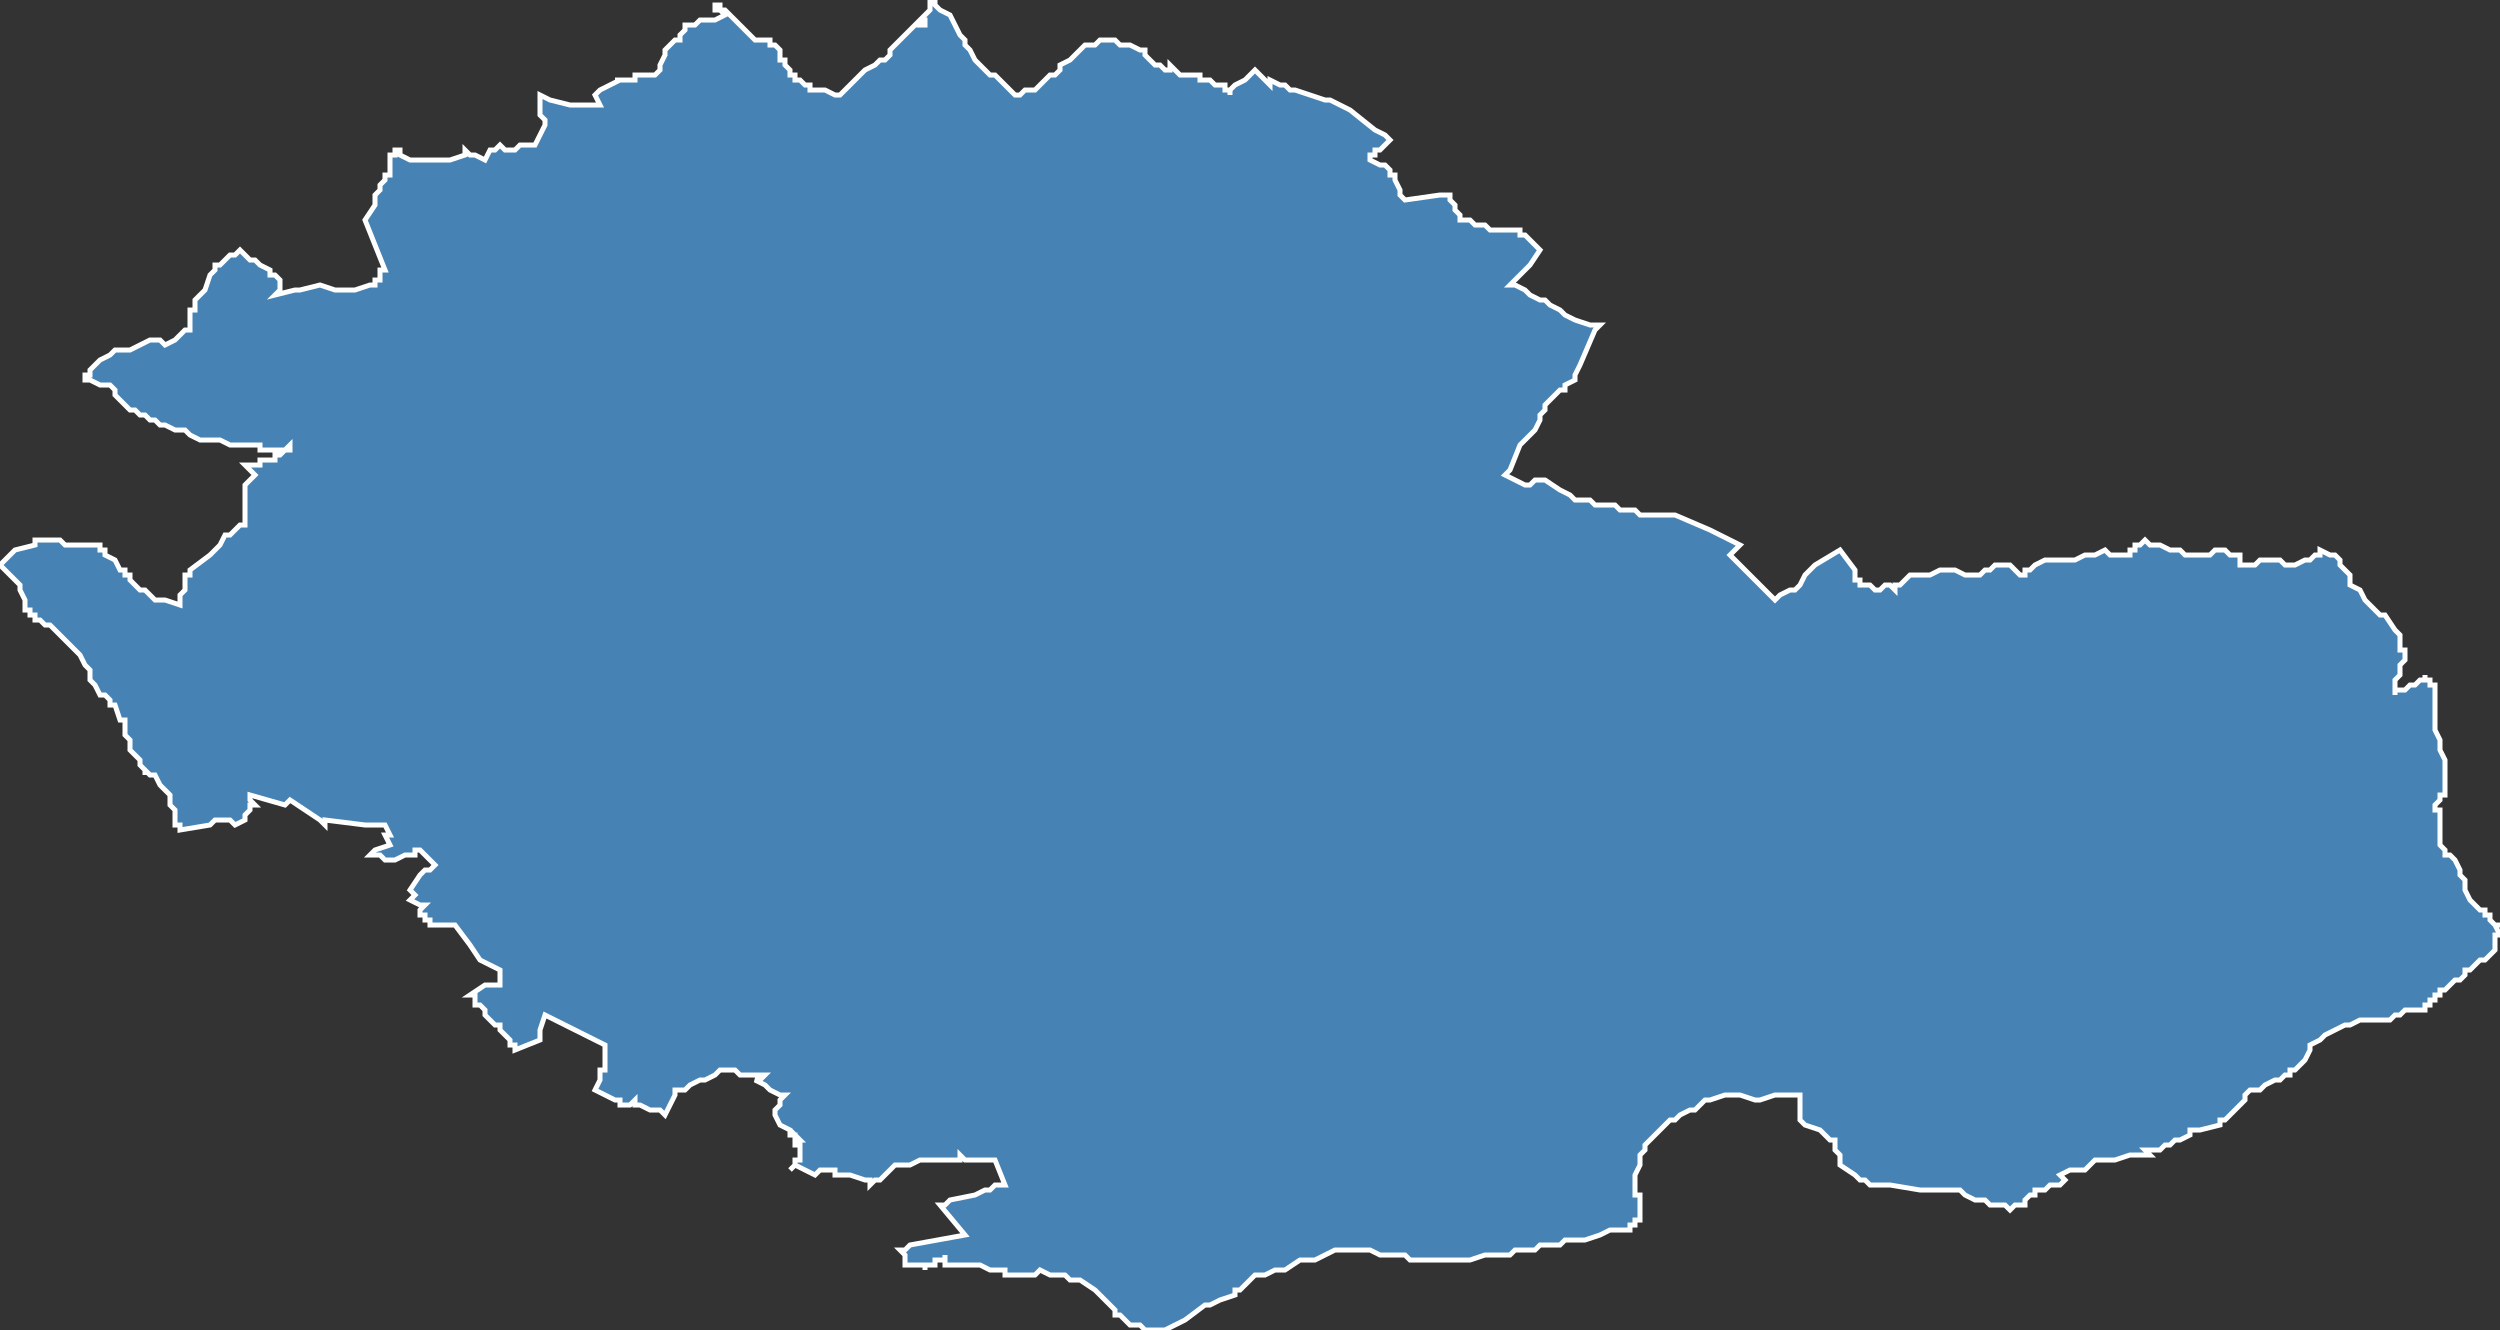 <?xml version="1.0" encoding="utf-8"?>
<svg version="1.1" id="svgmap" xmlns="http://www.w3.org/2000/svg" xmlns:xlink="http://www.w3.org/1999/xlink" x="0px" y="0px" width="100%" height="100%" viewBox="0 0 500 266">
<rect x="0" y="0" width="500" height="266" fill="#333333" stroke="none"/>
<polygon points="0,113 1,112 2,111 3,110 7,109 7,109 7,108 8,108 8,108 8,108 10,108 10,108 11,108 12,108 13,109 14,109 17,109 18,109 18,109 19,109 19,109 19,109 20,109 20,110 21,110 21,110 21,111 21,111 21,111 23,112 23,112 23,112 24,114 25,114 25,115 26,115 26,115 26,115 26,115 26,116 28,118 28,118 28,118 29,118 30,119 30,119 30,119 31,120 32,120 33,120 36,121 36,121 36,121 36,120 36,120 36,120 36,120 36,119 37,118 37,117 37,117 37,116 37,115 37,115 38,115 38,114 38,114 38,114 42,111 43,110 44,109 44,109 44,109 45,107 46,107 46,107 48,105 49,105 49,104 49,104 49,102 49,99 49,97 49,97 49,97 49,97 49,97 49,97 50,96 50,96 51,95 51,95 51,95 49,93 49,93 50,93 50,93 51,93 52,93 52,92 52,92 54,92 54,92 55,92 55,91 56,91 56,91 56,91 56,91 57,90 57,90 58,90 58,90 58,90 58,89 57,90 56,90 55,90 55,90 53,90 52,90 52,89 51,89 49,89 48,89 48,89 46,89 44,88 44,88 42,88 42,88 42,88 40,88 40,88 40,88 40,88 38,87 37,86 35,86 33,85 32,85 31,84 31,84 30,84 30,84 29,83 29,83 28,83 27,82 27,82 26,82 25,81 25,81 24,80 24,80 23,79 23,79 23,79 23,79 23,78 23,78 23,78 23,78 23,78 23,78 22,77 22,77 22,77 21,77 20,77 18,76 18,76 18,76 17,76 17,76 17,75 17,75 18,75 18,74 18,74 19,73 19,73 20,72 20,72 20,72 20,72 22,71 22,71 23,70 23,70 26,70 30,68 32,68 32,68 33,69 33,69 33,69 35,68 35,68 36,67 36,67 37,66 38,66 38,65 38,65 38,64 38,64 38,64 38,64 38,64 38,62 39,62 39,61 39,60 39,60 40,59 41,58 42,55 42,55 42,55 43,54 43,53 44,53 44,53 45,52 45,52 46,51 47,51 48,50 48,50 48,50 49,51 49,51 49,51 50,52 50,52 51,52 52,53 52,53 54,54 54,55 55,55 55,55 55,55 55,55 56,56 56,56 56,57 56,57 56,57 56,57 56,58 55,59 55,59 55,59 59,58 60,58 60,58 64,57 64,57 67,58 67,58 69,58 69,58 71,58 74,57 75,57 75,56 75,56 75,56 76,56 76,55 76,54 76,54 76,54 76,54 76,54 76,54 77,54 73,44 73,44 75,41 75,41 75,41 75,40 75,40 75,40 75,40 75,39 76,38 76,38 76,37 77,36 77,36 77,36 77,35 77,35 78,35 78,35 78,35 78,35 78,34 78,33 78,33 78,33 78,31 78,31 78,31 79,31 79,31 79,30 79,30 79,30 80,30 80,31 80,31 82,32 82,32 83,32 83,32 83,32 83,32 84,32 84,32 85,32 86,32 87,32 88,32 89,32 89,32 89,32 89,32 90,32 90,32 93,31 93,31 93,30 93,30 94,31 95,31 97,32 97,32 97,32 98,30 99,30 100,29 100,29 101,30 103,30 104,29 104,29 107,29 109,25 109,25 109,24 108,23 108,22 108,19 110,20 114,21 116,21 120,21 119,19 120,18 122,17 124,16 123,16 125,16 126,16 127,16 127,15 128,15 129,15 131,15 132,14 132,13 133,11 133,11 133,10 134,9 135,8 136,8 136,7 137,6 137,5 138,5 139,5 140,4 142,4 143,4 143,4 145,3 144,2 143,2 143,1 144,1 144,2 145,2 146,3 146,3 147,4 148,5 149,6 149,6 150,7 151,8 153,8 154,8 154,9 155,9 156,10 156,10 156,11 156,11 156,11 156,11 156,12 157,12 157,13 157,13 157,13 158,14 158,15 159,15 159,16 160,16 161,17 162,17 162,18 163,18 164,18 165,18 165,18 167,19 168,19 169,18 170,17 173,14 175,13 176,12 177,12 178,11 178,10 179,9 179,9 180,8 180,8 182,6 183,5 184,5 185,5 185,4 184,4 184,4 184,4 185,3 185,3 186,2 186,0 186,0 187,0 187,1 187,1 188,2 190,3 191,5 192,7 193,8 193,9 194,10 195,12 196,13 196,13 197,14 198,15 198,15 199,15 200,16 200,16 201,17 202,18 203,19 204,19 205,18 207,18 208,17 209,16 209,16 210,15 210,15 211,15 211,15 212,14 212,13 214,12 215,11 216,10 217,9 218,9 219,9 220,8 221,8 222,8 223,8 224,9 225,9 226,9 228,10 229,10 229,11 230,12 230,12 231,13 232,13 232,13 233,14 233,14 234,14 234,13 234,13 234,13 235,14 235,14 235,14 236,15 236,15 237,15 238,15 238,15 239,15 240,15 240,16 241,16 241,16 241,16 241,16 242,16 243,17 244,17 245,17 245,18 245,18 246,18 246,19 246,18 247,17 247,17 249,16 249,16 249,16 250,15 250,15 251,14 251,14 251,14 253,16 253,16 254,17 254,16 256,17 257,17 258,18 259,18 262,19 265,20 266,20 270,22 275,26 277,27 278,28 278,28 278,28 277,29 276,30 276,30 275,30 275,31 275,31 275,31 274,31 274,32 276,33 276,33 277,33 277,33 278,34 278,35 279,35 279,36 280,38 280,39 280,39 281,40 281,40 288,39 290,39 290,40 291,41 291,41 291,42 291,42 292,43 292,43 292,44 293,44 294,44 295,45 297,45 298,46 300,46 301,46 302,46 303,46 304,46 304,47 305,47 306,48 307,49 307,49 308,50 308,50 306,53 302,57 303,57 305,58 306,59 308,60 309,60 310,61 310,61 312,62 313,63 315,64 318,65 319,65 320,65 319,66 316,73 315,75 315,76 313,77 313,78 313,78 312,78 310,80 309,81 309,82 308,83 308,84 307,86 306,87 305,88 304,89 302,94 301,95 301,95 303,96 305,97 306,97 307,96 308,96 309,96 309,96 312,98 314,99 315,100 315,100 316,100 317,100 318,100 319,101 320,101 321,101 323,101 324,102 325,102 326,102 327,102 328,103 328,103 330,103 331,103 332,103 334,103 335,103 342,106 348,109 347,110 346,111 351,116 355,120 356,119 358,118 359,118 360,117 361,115 363,113 368,110 368,110 371,114 371,114 371,115 371,115 371,115 371,116 372,116 372,117 373,117 373,117 373,117 374,117 375,118 375,118 376,118 377,117 377,117 378,117 379,118 379,118 379,117 380,117 382,115 383,115 383,115 384,115 386,115 388,114 389,114 390,114 391,114 393,115 394,115 396,115 397,114 398,114 399,113 401,113 402,113 402,113 403,114 404,115 404,115 405,115 405,115 405,114 406,114 407,113 409,112 410,112 411,112 412,112 412,112 415,112 415,112 417,111 418,111 418,111 419,111 421,110 421,110 422,111 423,111 424,111 425,111 425,111 425,111 425,111 426,111 426,110 427,110 427,109 427,109 428,109 429,108 429,108 430,109 432,109 434,110 436,110 437,111 437,111 438,111 439,111 441,111 442,111 443,110 444,110 445,110 446,111 448,111 448,112 448,113 449,113 450,113 451,113 451,113 452,112 453,112 453,112 454,112 454,112 455,112 456,112 457,113 457,113 459,113 459,113 461,112 462,112 463,111 464,111 464,111 464,110 464,110 466,111 467,111 468,112 468,113 468,113 469,114 470,115 470,115 470,117 472,118 473,120 473,120 474,121 475,122 475,122 475,122 475,122 476,123 477,123 479,126 479,126 480,127 480,128 480,128 480,129 480,130 481,130 481,132 480,133 480,134 480,135 480,135 479,136 479,137 479,137 479,138 479,138 479,138 479,139 479,138 480,138 481,138 481,138 482,137 482,137 483,137 484,136 484,136 485,136 485,135 485,136 486,136 486,136 486,137 487,137 487,138 487,138 487,145 487,145 487,145 487,146 487,146 488,148 488,149 488,150 489,152 489,153 489,154 489,154 489,156 489,157 489,158 489,158 489,159 489,159 488,159 488,160 488,160 487,161 487,162 487,162 488,162 488,163 488,163 488,164 488,164 488,165 488,165 488,166 488,167 488,168 488,168 488,168 488,169 488,169 488,169 489,170 489,171 490,171 491,172 492,174 492,174 492,175 493,176 493,178 493,178 494,180 494,180 495,181 496,182 497,182 497,183 498,183 498,184 498,184 498,184 498,184 499,185 500,185 500,185 500,185 499,185 500,187 499,187 499,188 499,188 499,189 499,189 499,189 499,190 498,191 498,191 497,192 497,192 497,192 496,192 495,193 494,194 493,194 493,194 493,195 493,195 492,196 491,196 490,197 490,197 489,198 489,198 488,198 488,199 487,199 487,200 486,200 486,201 486,201 485,201 485,202 485,202 484,202 484,202 484,202 482,202 482,202 481,202 481,202 481,202 480,203 479,203 478,204 478,204 478,204 477,204 476,204 476,204 476,204 476,204 474,204 474,204 474,204 473,204 472,204 472,204 470,205 469,205 469,205 469,205 465,207 464,208 464,208 462,209 462,210 462,210 461,212 460,213 459,214 458,214 458,215 458,215 457,215 457,215 456,216 456,216 455,216 453,217 452,218 451,218 450,218 449,219 449,220 448,221 446,223 445,224 445,224 444,224 444,225 440,226 439,226 438,226 438,227 436,228 436,228 435,228 434,229 433,229 432,230 430,230 429,230 430,231 428,231 426,231 423,232 420,232 419,232 417,234 414,234 412,235 413,236 413,236 412,237 411,237 411,237 410,237 409,238 407,238 407,239 406,239 405,240 405,240 405,240 405,240 405,241 404,241 403,241 402,242 401,241 400,241 398,241 397,240 395,240 393,239 392,238 390,238 387,238 384,238 378,237 374,237 373,236 372,236 371,235 368,233 368,233 368,232 368,231 367,230 367,228 366,228 365,227 365,227 364,226 361,225 361,225 360,224 360,223 360,222 360,221 360,220 360,219 359,219 358,219 357,219 357,219 356,219 355,219 352,220 352,220 352,220 351,220 348,219 348,219 348,219 348,219 347,219 346,219 345,219 342,220 342,220 341,220 341,220 339,222 338,222 338,222 336,223 335,224 334,224 333,225 332,226 331,227 330,228 329,229 329,230 328,231 328,233 328,233 327,235 327,237 327,239 328,239 328,241 328,242 328,243 328,244 327,244 327,245 327,245 326,245 326,246 323,246 322,246 320,247 317,248 316,248 316,248 315,248 313,248 312,249 312,249 311,249 310,249 310,249 309,249 308,249 307,250 306,250 305,250 305,250 303,250 302,251 299,251 297,251 294,252 294,252 292,252 290,252 289,252 287,252 287,252 282,252 281,251 280,251 279,251 278,251 276,251 274,250 274,250 273,250 272,250 271,250 271,250 270,250 269,250 269,250 269,250 268,250 267,250 267,250 265,251 265,251 263,252 261,252 260,252 260,252 257,254 256,254 255,254 253,255 251,255 250,256 248,258 247,258 247,259 244,260 242,261 241,261 241,261 237,264 235,265 233,266 233,266 231,266 230,266 229,266 228,265 227,265 226,265 225,264 224,263 223,263 223,262 223,262 222,261 221,260 221,260 220,259 220,259 219,258 216,256 215,256 214,256 213,255 211,255 211,255 210,255 208,254 207,255 205,255 204,255 202,255 201,255 201,254 199,254 198,254 196,253 193,253 191,253 190,253 189,253 189,252 189,252 189,252 189,252 189,252 189,251 189,251 189,251 189,251 189,252 189,252 188,252 188,252 188,252 188,252 188,252 188,252 187,252 187,252 187,252 187,252 187,252 187,252 187,252 187,253 187,253 186,253 186,253 186,253 185,253 185,254 185,254 185,254 185,253 185,253 185,253 184,253 184,253 184,253 184,253 184,253 183,253 183,253 183,253 183,253 182,253 181,253 181,253 181,252 181,252 181,251 180,250 180,250 180,250 180,250 181,250 182,249 193,247 188,241 189,241 189,241 190,240 195,239 197,238 198,238 199,237 200,237 201,237 201,237 199,232 199,232 198,232 196,232 195,232 194,232 194,232 193,232 192,231 192,232 191,232 189,232 187,232 185,232 184,232 182,233 181,233 180,233 180,233 179,233 178,234 176,236 175,236 175,236 174,237 174,237 174,237 174,237 174,237 174,236 173,236 170,235 167,235 167,235 167,234 167,234 167,234 166,234 164,234 164,234 164,234 163,235 163,235 159,233 158,234 159,233 159,232 160,232 160,232 160,231 160,230 160,229 159,229 159,229 159,228 159,228 159,228 160,228 160,228 160,228 160,228 160,228 159,227 159,228 159,228 159,227 158,227 158,226 156,225 156,225 156,225 155,223 155,223 155,223 155,222 156,221 156,220 157,219 156,219 154,218 153,217 151,216 151,216 152,216 153,215 153,215 151,215 148,215 147,214 144,214 144,214 144,214 143,215 141,216 140,216 140,216 138,217 137,218 137,218 136,218 135,218 135,219 134,221 133,223 132,222 131,222 131,222 130,222 130,222 128,221 127,221 127,220 127,220 127,220 126,221 126,221 126,221 126,221 126,221 125,221 125,221 124,221 124,220 123,220 123,220 121,219 121,219 121,219 119,218 120,216 120,215 120,214 121,214 121,212 121,210 121,209 121,209 117,207 109,203 109,203 108,206 108,207 108,208 103,210 103,210 103,209 102,209 102,209 102,209 102,208 102,208 101,207 101,207 101,207 100,206 100,205 99,205 98,204 98,204 98,204 97,203 97,202 96,201 95,201 95,200 95,200 95,199 94,199 97,197 100,197 100,194 98,193 96,192 94,189 91,185 88,185 88,185 87,185 86,185 86,184 85,184 85,183 84,183 84,182 85,181 84,181 82,180 83,179 82,178 84,175 85,174 86,174 86,174 87,173 86,172 84,170 84,170 83,170 83,170 83,171 83,171 82,171 82,171 82,171 82,171 81,171 79,172 78,172 78,172 78,172 78,172 77,172 76,171 76,171 75,171 75,171 75,171 74,171 74,171 75,170 78,169 77,167 78,167 77,165 73,165 65,164 65,165 64,164 58,160 57,161 50,159 50,159 50,160 51,161 51,161 50,161 50,161 50,161 50,162 50,162 50,162 49,163 49,164 49,164 49,164 47,165 46,164 44,164 43,164 42,165 36,166 36,166 36,165 36,165 35,165 35,165 35,165 35,164 35,164 35,164 35,164 35,164 35,164 35,164 35,164 35,164 35,164 35,164 35,163 35,163 35,162 34,161 34,160 34,160 34,159 33,158 32,157 32,157 32,157 32,157 31,155 30,155 30,155 30,155 29,154 29,155 29,154 29,154 28,153 28,152 28,152 27,151 26,150 26,149 26,149 26,148 25,147 25,147 25,146 25,146 25,145 25,144 25,144 25,144 25,144 24,144 24,144 23,141 22,141 22,141 22,141 22,140 22,140 22,140 21,139 20,139 19,137 19,137 19,137 18,136 18,135 18,135 18,134 17,133 16,131 15,130 14,129 13,128 12,127 11,126 10,125 10,125 9,125 9,125 8,124 7,124 7,123 6,123 6,122 5,122 5,122 5,121 5,120 4,118 4,117 3,116 2,115 1,114 0,113 0,113" id="2422" class="canton" fill="steelblue" stroke-width="1" stroke="white" geotype="canton" geoname="Trélissac" code_insee="2422" code_departement="24" nom_departement="Dordogne" code_region="75" nom_region="Nouvelle-Aquitaine"/></svg>